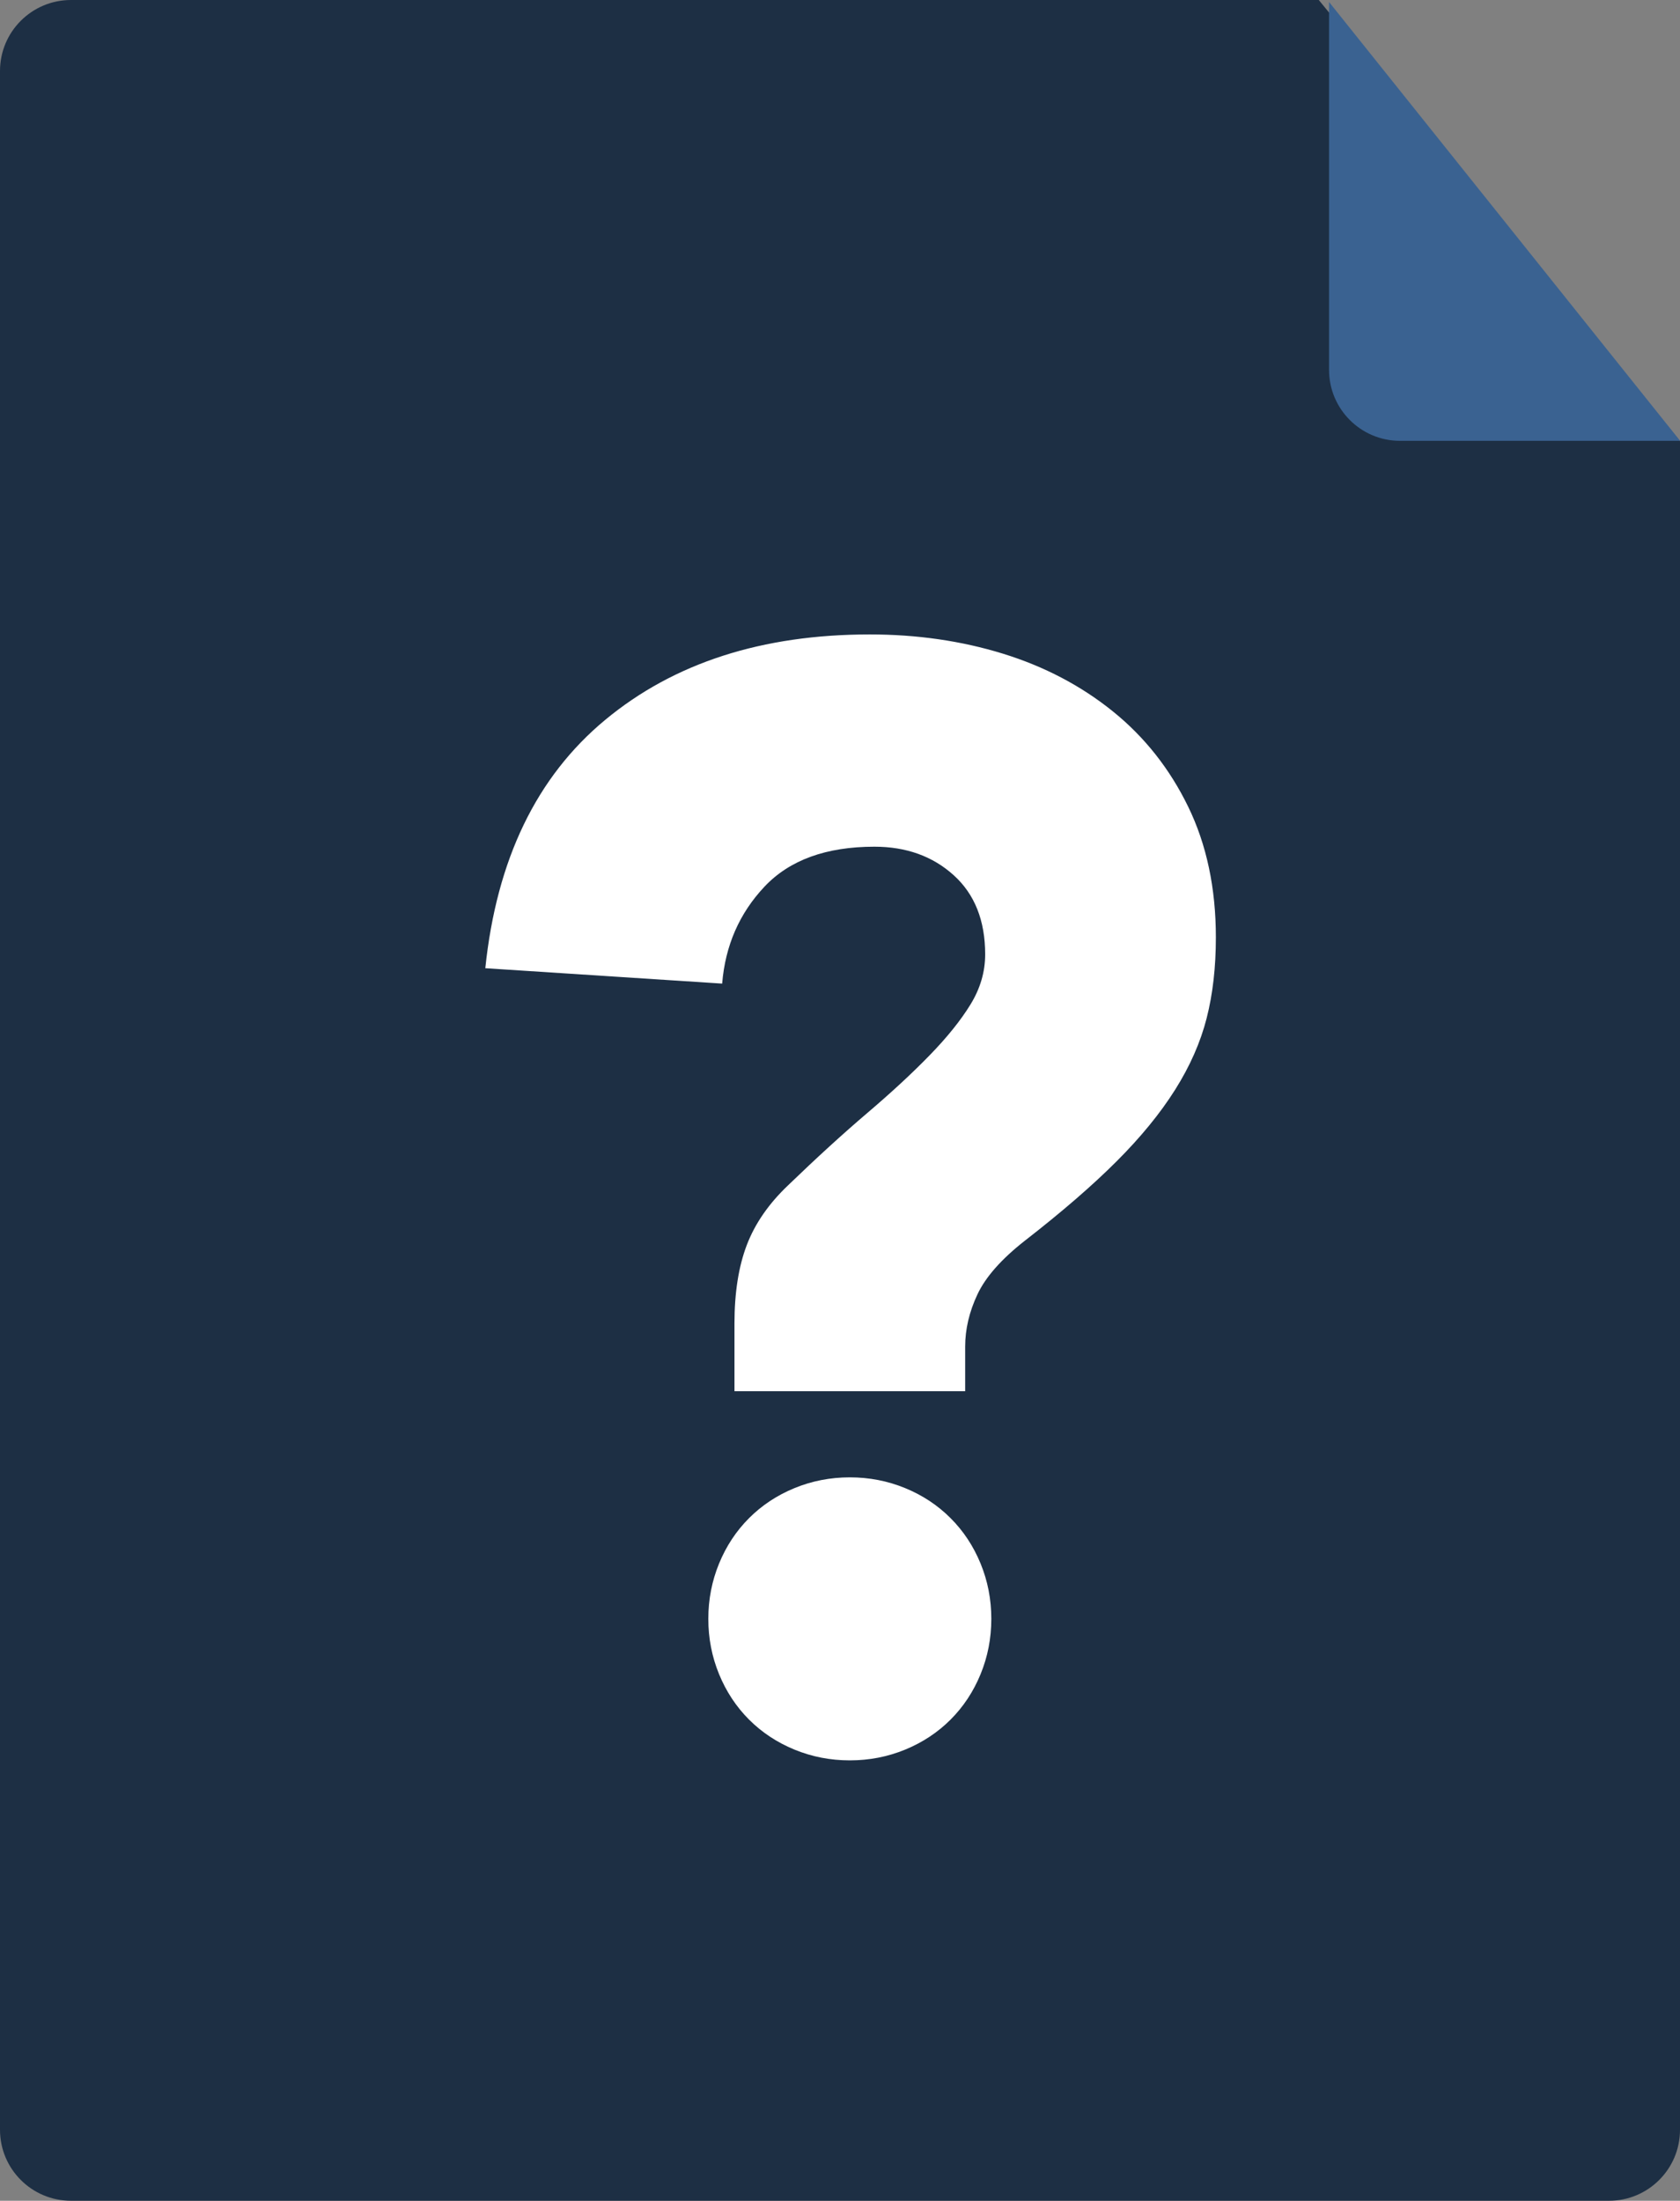 <svg xmlns="http://www.w3.org/2000/svg" xmlns:xlink="http://www.w3.org/1999/xlink" width="71" height="93" version="1.1" viewBox="0 0 71 93"><rect x="0" y="0" width="71" height="93" fill="#808080" stroke="none"/><title>unknow</title><desc>Created with Sketch.</desc><g id="Page-1" fill="none" fill-rule="evenodd" stroke="none" stroke-width="1"><g id="png" transform="translate(-588, -873)"><g id="files" transform="translate(43, 230)"><g id="unknow" transform="translate(545, 643)"><path id="Rectangle-2" fill="#1D2F44" d="M3,0 L55.734,0 L71,18.641 L71,90 C71,91.657 69.657,93 68,93 L3,93 C1.343,93 2.02906125e-16,91.657 0,90 L0,3 C-2.02906125e-16,1.343 1.343,3.04359188e-16 3,0 Z"/><path id="Rectangle-2-Copy" fill="#3A6291" d="M56.168,0.084 L56.168,15.629 C56.168,17.286 57.511,18.629 59.168,18.629 L71.005,18.629 L56.168,0.084 Z"/><path id="?" fill="#FFF" d="M31.04,55.93 C31.04,54.63 31.213,53.525 31.56,52.615 C31.907,51.705 32.492,50.86 33.315,50.08 C34.528,48.91 35.644,47.892 36.663,47.025 C37.681,46.158 38.558,45.346 39.295,44.587 C40.032,43.829 40.606,43.114 41.017,42.443 C41.429,41.771 41.635,41.067 41.635,40.33 C41.635,38.9 41.191,37.784 40.303,36.983 C39.414,36.181 38.298,35.78 36.955,35.78 C34.918,35.78 33.369,36.343 32.307,37.47 C31.246,38.597 30.65,39.962 30.52,41.565 L20.51,40.915 C20.987,36.322 22.677,32.823 25.58,30.418 C28.483,28.012 32.21,26.81 36.76,26.81 C38.753,26.81 40.627,27.081 42.383,27.622 C44.138,28.164 45.687,28.977 47.03,30.06 C48.373,31.143 49.435,32.487 50.215,34.09 C50.995,35.693 51.385,37.535 51.385,39.615 C51.385,40.872 51.255,42.009 50.995,43.028 C50.735,44.046 50.291,45.053 49.663,46.05 C49.034,47.047 48.211,48.054 47.193,49.072 C46.174,50.091 44.885,51.207 43.325,52.42 C42.328,53.2 41.657,53.958 41.31,54.695 C40.963,55.432 40.79,56.168 40.79,56.905 L40.79,58.79 L31.04,58.79 L31.04,55.93 Z M29.935,68.41 C29.935,67.587 30.087,66.807 30.39,66.07 C30.693,65.333 31.116,64.694 31.657,64.153 C32.199,63.611 32.838,63.188 33.575,62.885 C34.312,62.582 35.092,62.43 35.915,62.43 C36.738,62.43 37.518,62.582 38.255,62.885 C38.992,63.188 39.631,63.611 40.172,64.153 C40.714,64.694 41.137,65.333 41.44,66.07 C41.743,66.807 41.895,67.587 41.895,68.41 C41.895,69.233 41.743,70.013 41.44,70.75 C41.137,71.487 40.714,72.126 40.172,72.668 C39.631,73.209 38.992,73.632 38.255,73.935 C37.518,74.238 36.738,74.39 35.915,74.39 C35.092,74.39 34.312,74.238 33.575,73.935 C32.838,73.632 32.199,73.209 31.657,72.668 C31.116,72.126 30.693,71.487 30.39,70.75 C30.087,70.013 29.935,69.233 29.935,68.41 Z"/></g></g></g></g></svg>